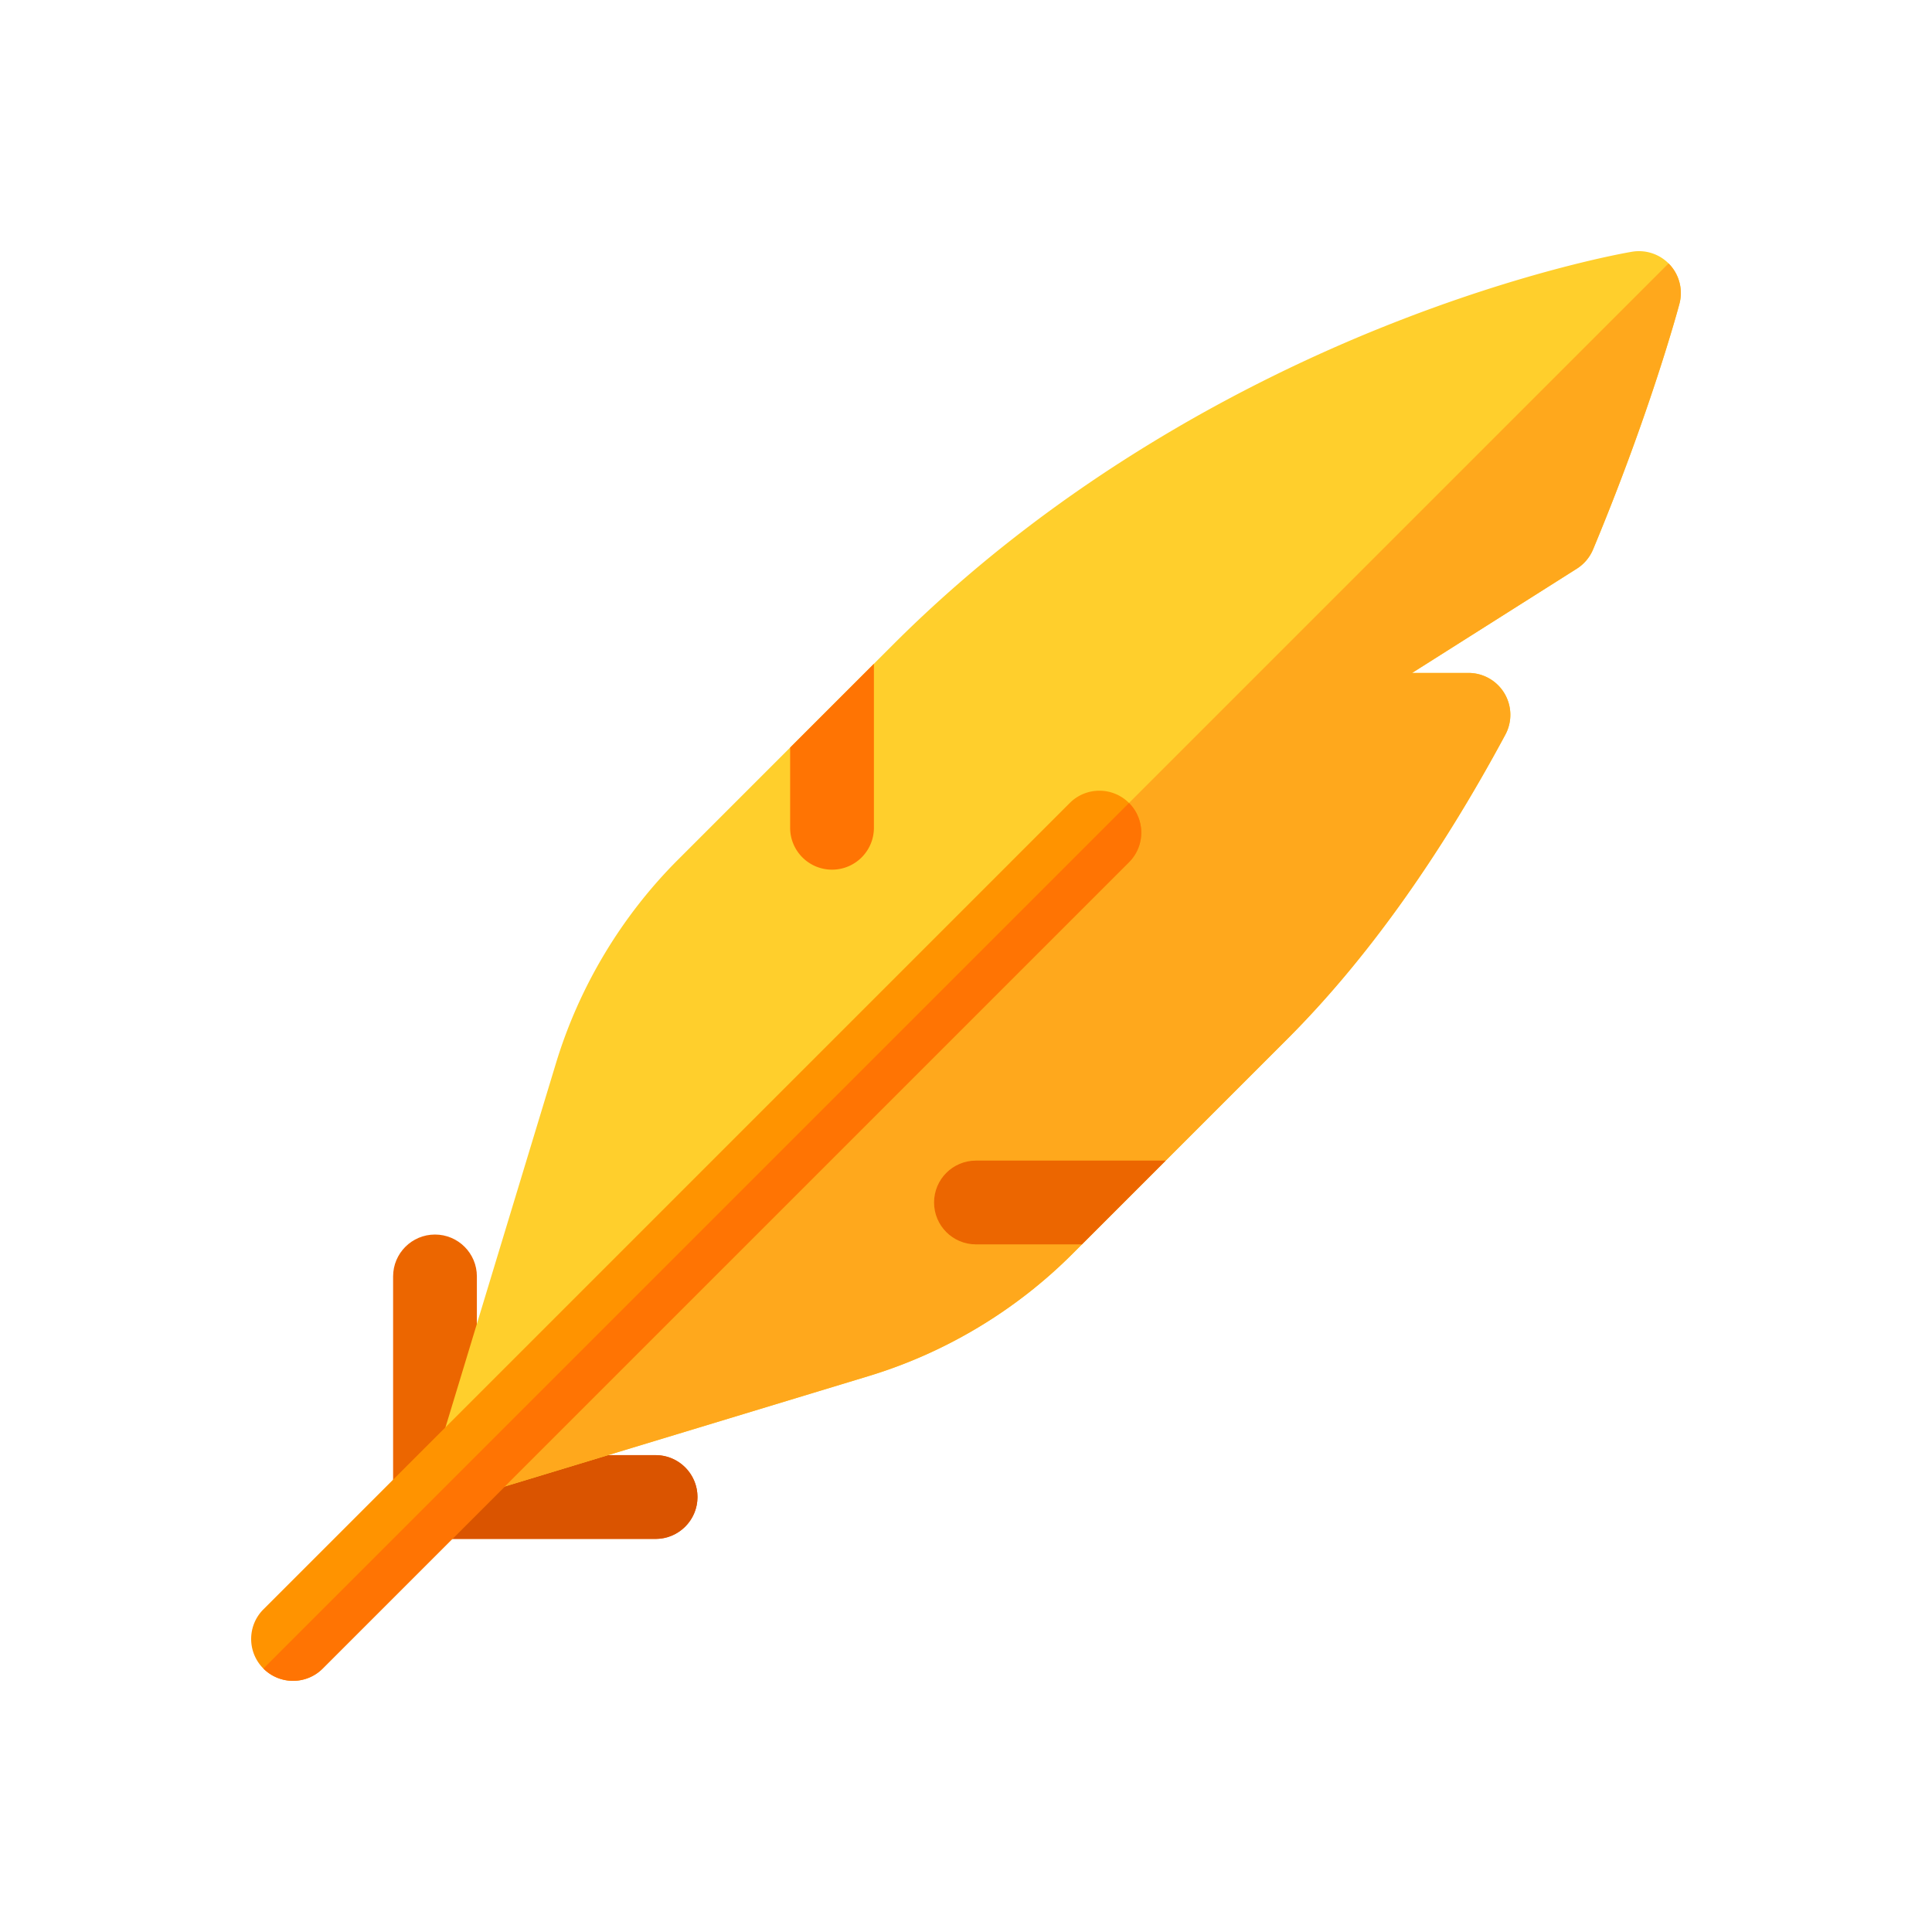 <svg xmlns="http://www.w3.org/2000/svg" version="1.1" xmlns:xlink="http://www.w3.org/1999/xlink" width="512" height="512" x="0" y="0" viewBox="0 0 512 512" style="enable-background:new 0 0 512 512" xml:space="preserve" class=""><g transform="matrix(0.74,0,0,0.74,66.56,66.56)"><path fill="#ec6600" d="M144.833 461.171h-79c-8.284 0-15-6.716-15-15v-79c0-8.284 6.716-15 15-15s15 6.716 15 15v64h64c8.284 0 15 6.716 15 15s-6.716 15-15 15z" opacity="1" data-original="#ec6600"></path><path fill="#da5400" d="M55.225 456.775a14.95 14.95 0 0 0 10.608 4.395h79c8.284 0 15-6.716 15-15s-6.716-15-15-15h-64v-.004z" opacity="1" data-original="#da5400"></path><path fill="#ffcf2c" d="M82.863 444.139a15 15 0 0 1-14.355-19.356l40.639-133.93c8.326-27.438 23.443-52.656 43.717-72.93l77.023-77.023C289.793 80.993 358.37 45.973 405.351 27.145 456.34 6.71 492.997.46 494.533.204a14.997 14.997 0 0 1 16.962 18.653c-.414 1.556-10.375 38.665-30.929 87.958a14.997 14.997 0 0 1-5.823 6.902l-58.99 37.331h20.19a15 15 0 0 1 13.212 22.102c-23.836 44.345-50.098 81.005-78.055 108.962l-77.023 77.023c-20.274 20.275-45.494 35.392-72.93 43.717l-133.93 40.64a14.95 14.95 0 0 1-4.354.647z" opacity="1" data-original="#ffcf2c" class=""></path><path fill="#ffa81c" d="M507.603 4.397 72.255 439.745a15.001 15.001 0 0 0 14.962 3.748l133.93-40.64c27.436-8.325 52.655-23.441 72.93-43.717l77.023-77.023c27.957-27.957 54.219-64.617 78.055-108.962a14.999 14.999 0 0 0-13.212-22.102h-20.19l58.99-37.331a14.996 14.996 0 0 0 5.823-6.902c20.554-49.293 30.515-86.402 30.929-87.958a15 15 0 0 0-3.397-13.949c-.161-.177-.328-.344-.495-.512z" opacity="1" data-original="#ffa81c" class=""></path><path fill="#ff9300" d="M15 512a14.95 14.95 0 0 1-10.606-4.394c-5.858-5.857-5.858-15.355 0-21.213L293.166 197.62c5.857-5.857 15.355-5.857 21.213 0s5.858 15.355 0 21.213L25.606 507.606A14.95 14.95 0 0 1 15 512z" opacity="1" data-original="#ff9300"></path><path fill="#ff7403" d="M15 512a14.95 14.95 0 0 0 10.606-4.394l288.772-288.772c5.858-5.857 5.858-15.355 0-21.213L4.394 507.606A14.95 14.95 0 0 0 15 512zM223.021 147.767l-30 30v28.732c0 8.284 6.716 15 15 15s15-6.716 15-15z" opacity="1" data-original="#ff7403"></path><path fill="#ec6600" d="M327.52 325.691h-67.957c-8.284 0-15 6.716-15 15s6.716 15 15 15h37.957z" opacity="1" data-original="#ec6600"></path></g></svg>